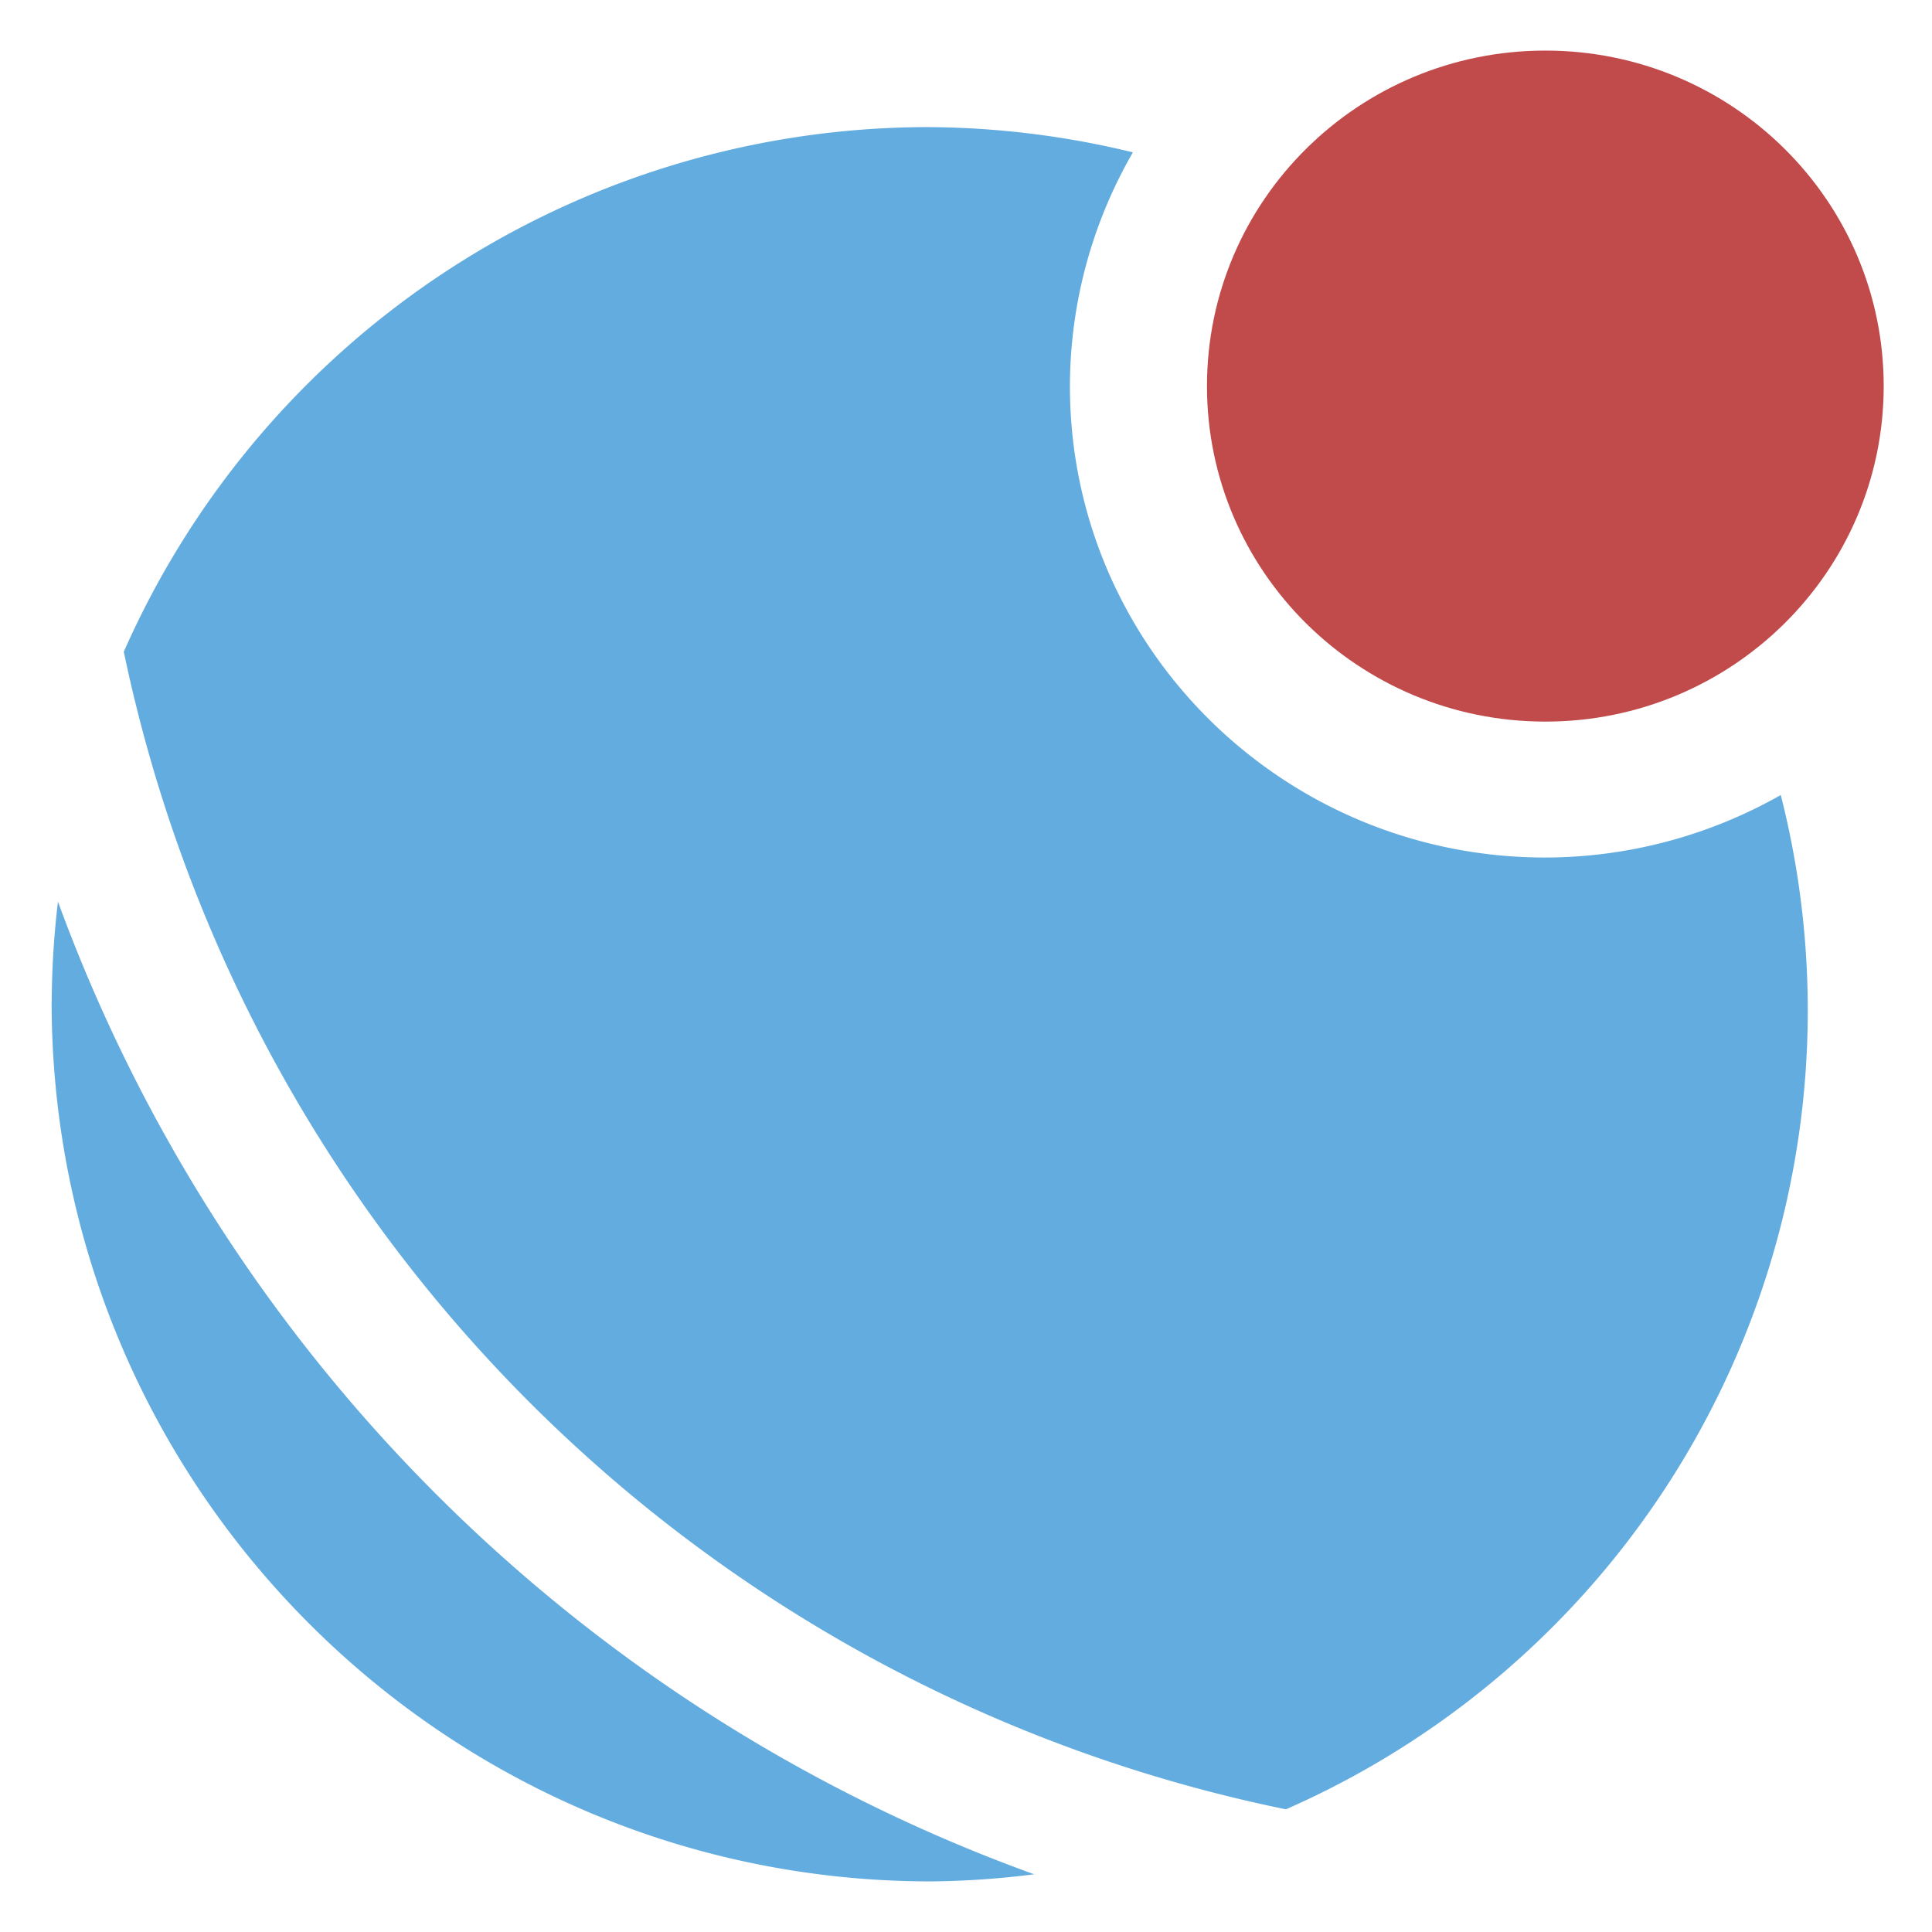 <svg xmlns="http://www.w3.org/2000/svg" viewBox="0 0 1000 1000"><defs><style>.cls-1{fill:#63acdf;}.cls-2{fill:#c14a4b;}</style></defs><title>highres-Color-logo</title><g id="Color"><g id="Logo-3" data-name="Logo"><g id="Crecent"><path class="cls-1" d="M26.72,518.48C26.73,770,230.6,973.82,482.08,973.82h0a455,455,0,0,0,53.2-3.69A843.5,843.5,0,0,1,30,466.69a457.46,457.46,0,0,0-3.24,51.79"/><path class="cls-1" d="M480.36,65.79A455.35,455.35,0,0,0,64.08,337.35,772.79,772.79,0,0,0,665.59,936.5a451.58,451.58,0,0,0,256.13-525,247.65,247.65,0,0,1-121.85,32.36c-135.91,0-246.08-109.24-246.08-244h0a242.44,242.44,0,0,1,32.6-121A456,456,0,0,0,480.36,65.79Z"/></g><g id="Circle"><path id="ellipse2124-4" class="cls-2" d="M975,199.84c0,95.91-78.41,173.66-175.13,173.66S624.73,295.75,624.73,199.84h0c0-95.91,78.41-173.66,175.14-173.66h0C896.59,26.18,975,103.93,975,199.84Z"/></g></g></g></svg>
